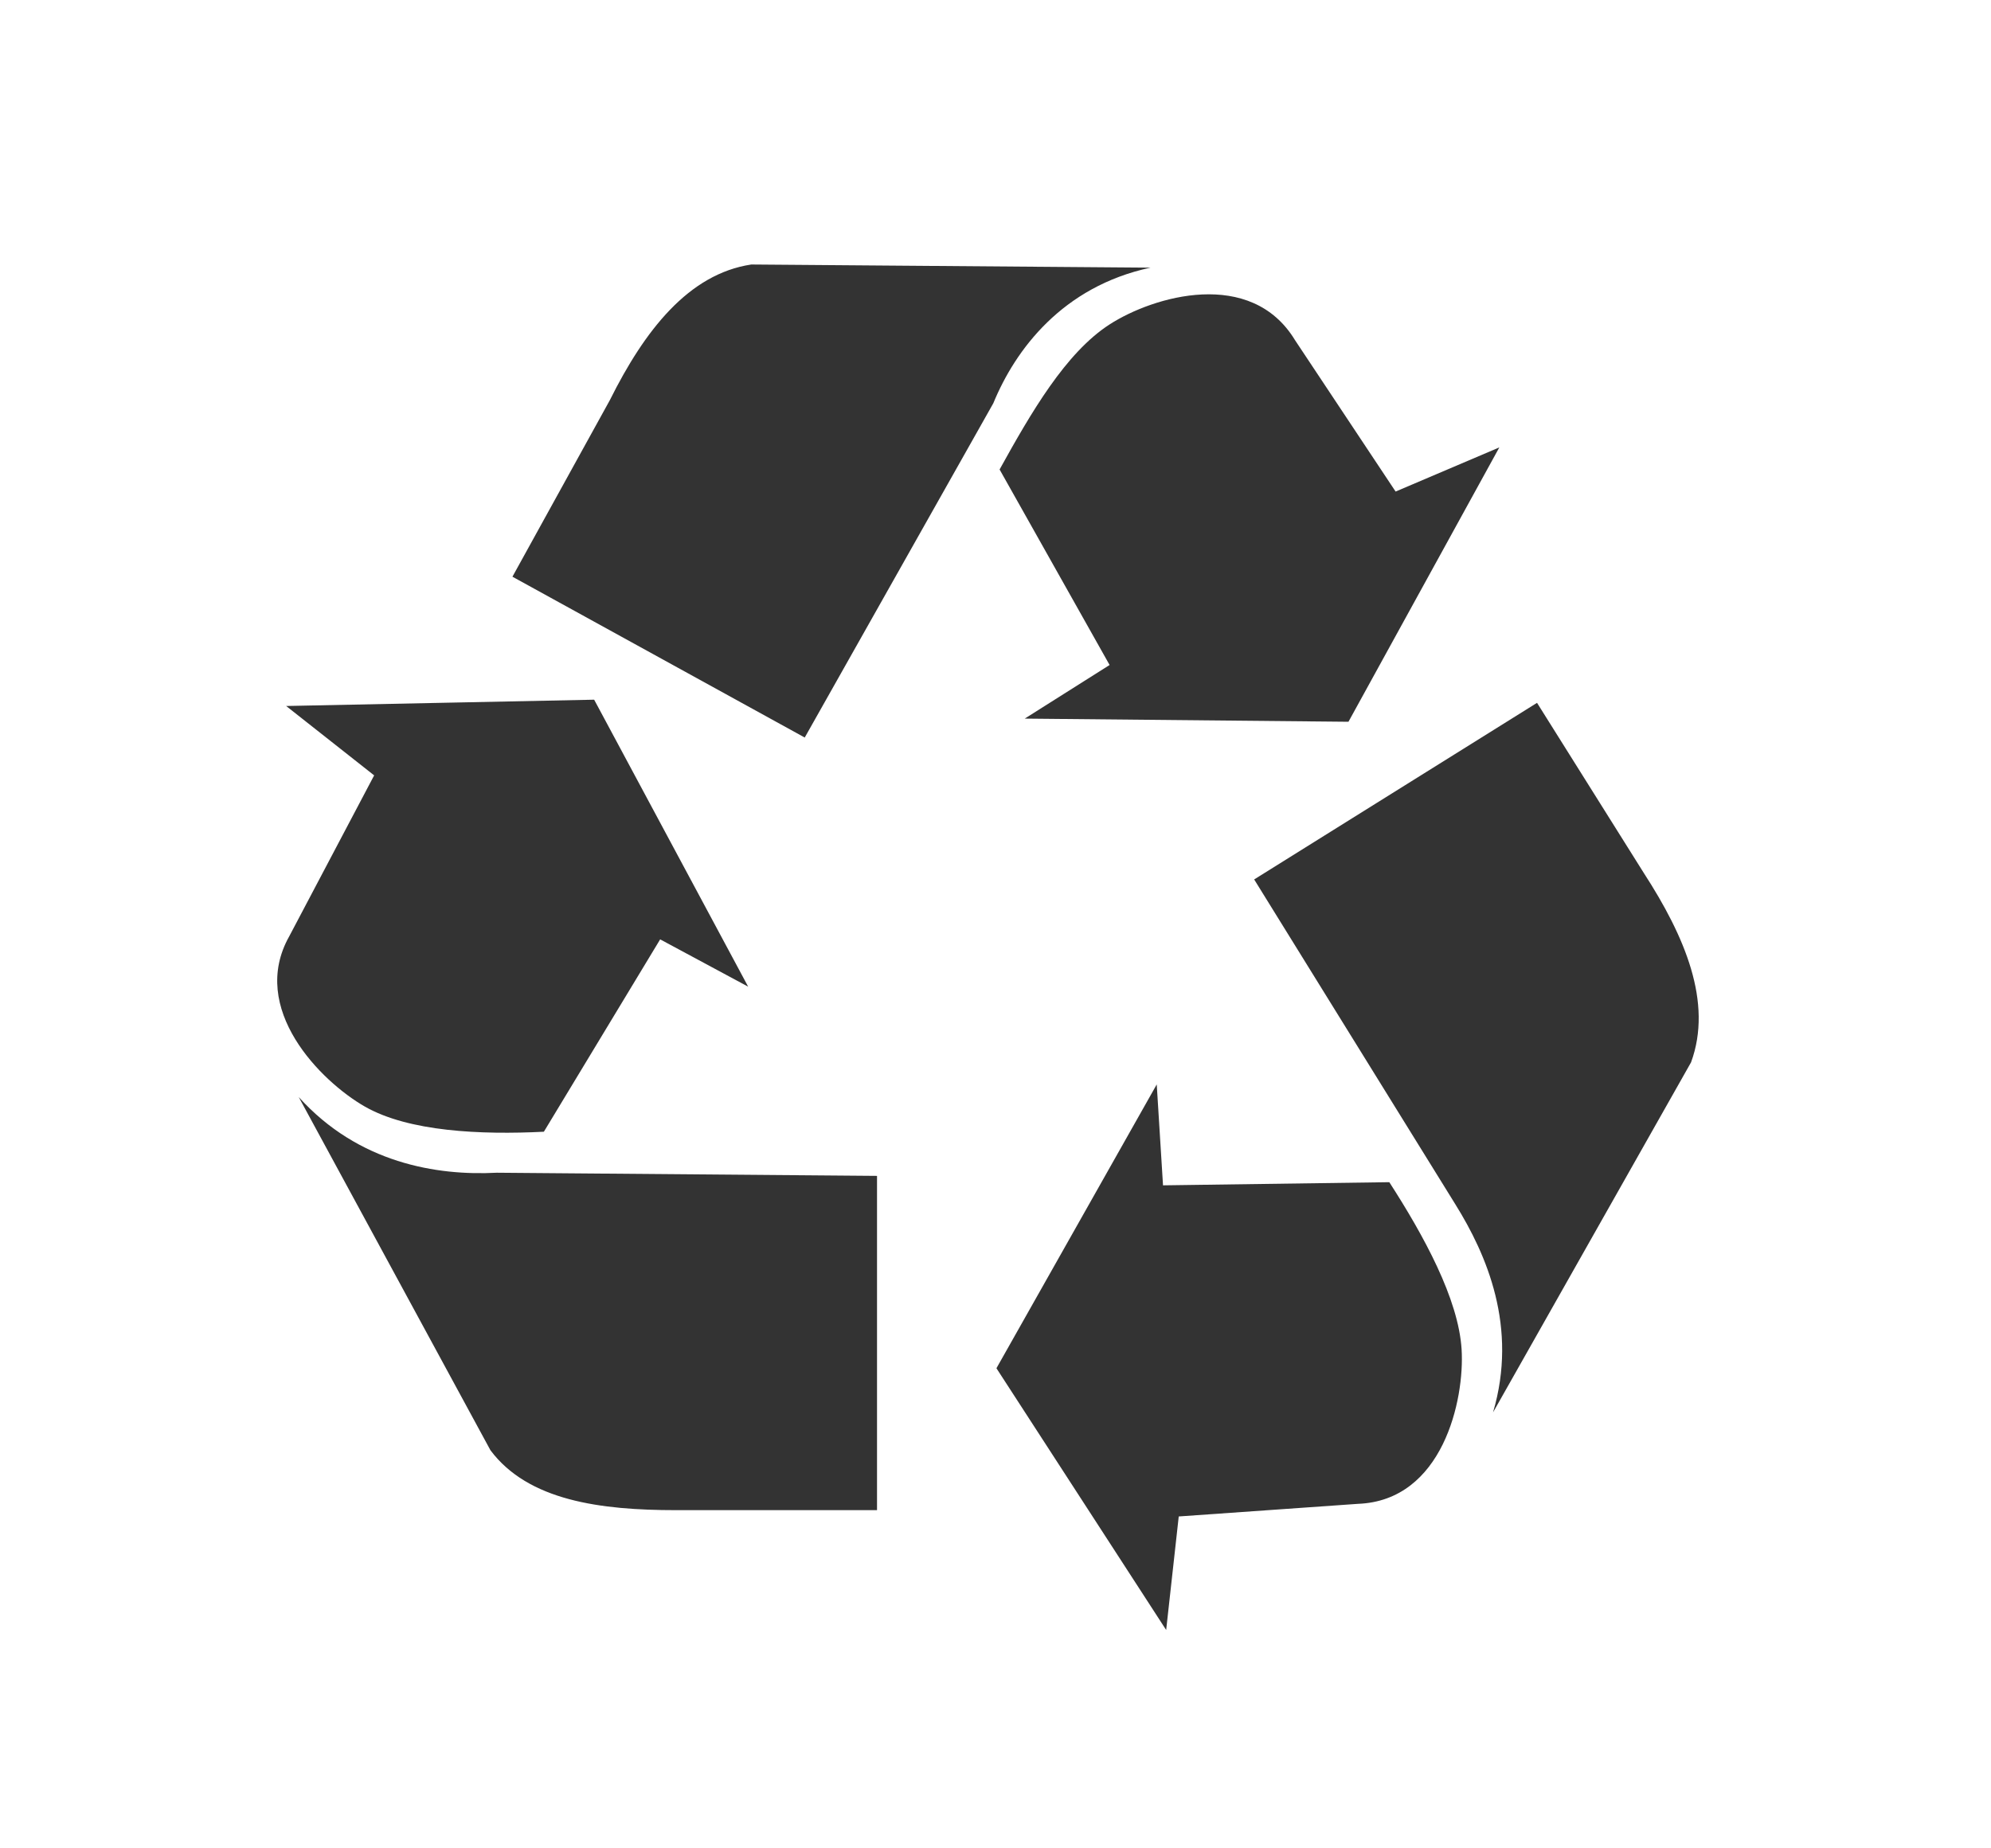 <?xml version="1.0" encoding="UTF-8" standalone="no"?>
<svg
   xmlns:dc="http://purl.org/dc/elements/1.1/"
   xmlns:cc="http://creativecommons.org/ns#"
   xmlns:rdf="http://www.w3.org/1999/02/22-rdf-syntax-ns#"
   xmlns:svg="http://www.w3.org/2000/svg"
   xmlns="http://www.w3.org/2000/svg"
   xmlns:sodipodi="http://sodipodi.sourceforge.net/DTD/sodipodi-0.dtd"
   xmlns:inkscape="http://www.inkscape.org/namespaces/inkscape"
   viewBox="0 0 70 65"
   className="scaling-svg"
   version="1.1"
   id="svg6"
   sodipodi:docname="end-of-life-icon.svg"
   width="70"
   height="65"
   inkscape:version="0.92.2 5c3e80d, 2017-08-06">
  <defs
     id="defs10" />
  <sodipodi:namedview
     pagecolor="#ffffff"
     bordercolor="#666666"
     borderopacity="1"
     objecttolerance="10"
     gridtolerance="10"
     guidetolerance="10"
     inkscape:pageopacity="0"
     inkscape:pageshadow="2"
     inkscape:window-width="830"
     inkscape:window-height="754"
     id="namedview8"
     showgrid="false"
     inkscape:zoom="4.442353"
     inkscape:cx="37.859896"
     inkscape:cy="42.50687"
     inkscape:window-x="661"
     inkscape:window-y="225"
     inkscape:window-maximized="0"
     inkscape:current-layer="svg6" />
  <g
     id="g4"
     transform="matrix(1.105,0,0,1.109,-70.273,-255.195)">
    <path
       d="m 72.7,252.5 2.8,2.2 -2.7,5.1 c -1.3,2.3 1,4.6 2.4,5.4 1.4,0.8 3.7,0.9 5.7,0.8 l 3.7,-6.1 2.8,1.5 -4.9,-9.1 z m 0.4,12.4 6.1,11.2 c 1.2,1.6 3.5,1.9 5.9,1.9 h 6.4 v -10.6 l -12.1,-0.1 c -1.9,0.1 -4.4,-0.3 -6.3,-2.4 z m 38.2,-20.6 -3.3,1.4 -3.2,-4.8 c -1.4,-2.3 -4.5,-1.4 -5.9,-0.5 -1.4,0.9 -2.5,2.8 -3.5,4.6 l 3.5,6.2 -2.7,1.7 10.3,0.1 z m -11.1,-5.7 -12.7,-0.1 c -2,0.3 -3.4,2.1 -4.5,4.3 l -3.1,5.6 9.3,5.1 6,-10.6 c 0.7,-1.7 2.2,-3.7 5,-4.3 z m 0.5,43.2 0.4,-3.6 5.7,-0.4 c 2.7,-0.1 3.4,-3.3 3.3,-4.9 -0.1,-1.6 -1.2,-3.6 -2.3,-5.3 l -7.2,0.1 -0.2,-3.2 -5.1,9 z m 10.4,-6.9 6.3,-11.1 c 0.7,-1.9 -0.2,-4 -1.5,-6 l -3.4,-5.4 -9,5.6 6.4,10.3 c 1,1.6 2,3.9 1.2,6.6 z"
       id="path2"
       inkscape:connector-curvature="0"
       style="fill:#333333" />
  </g>
</svg>

